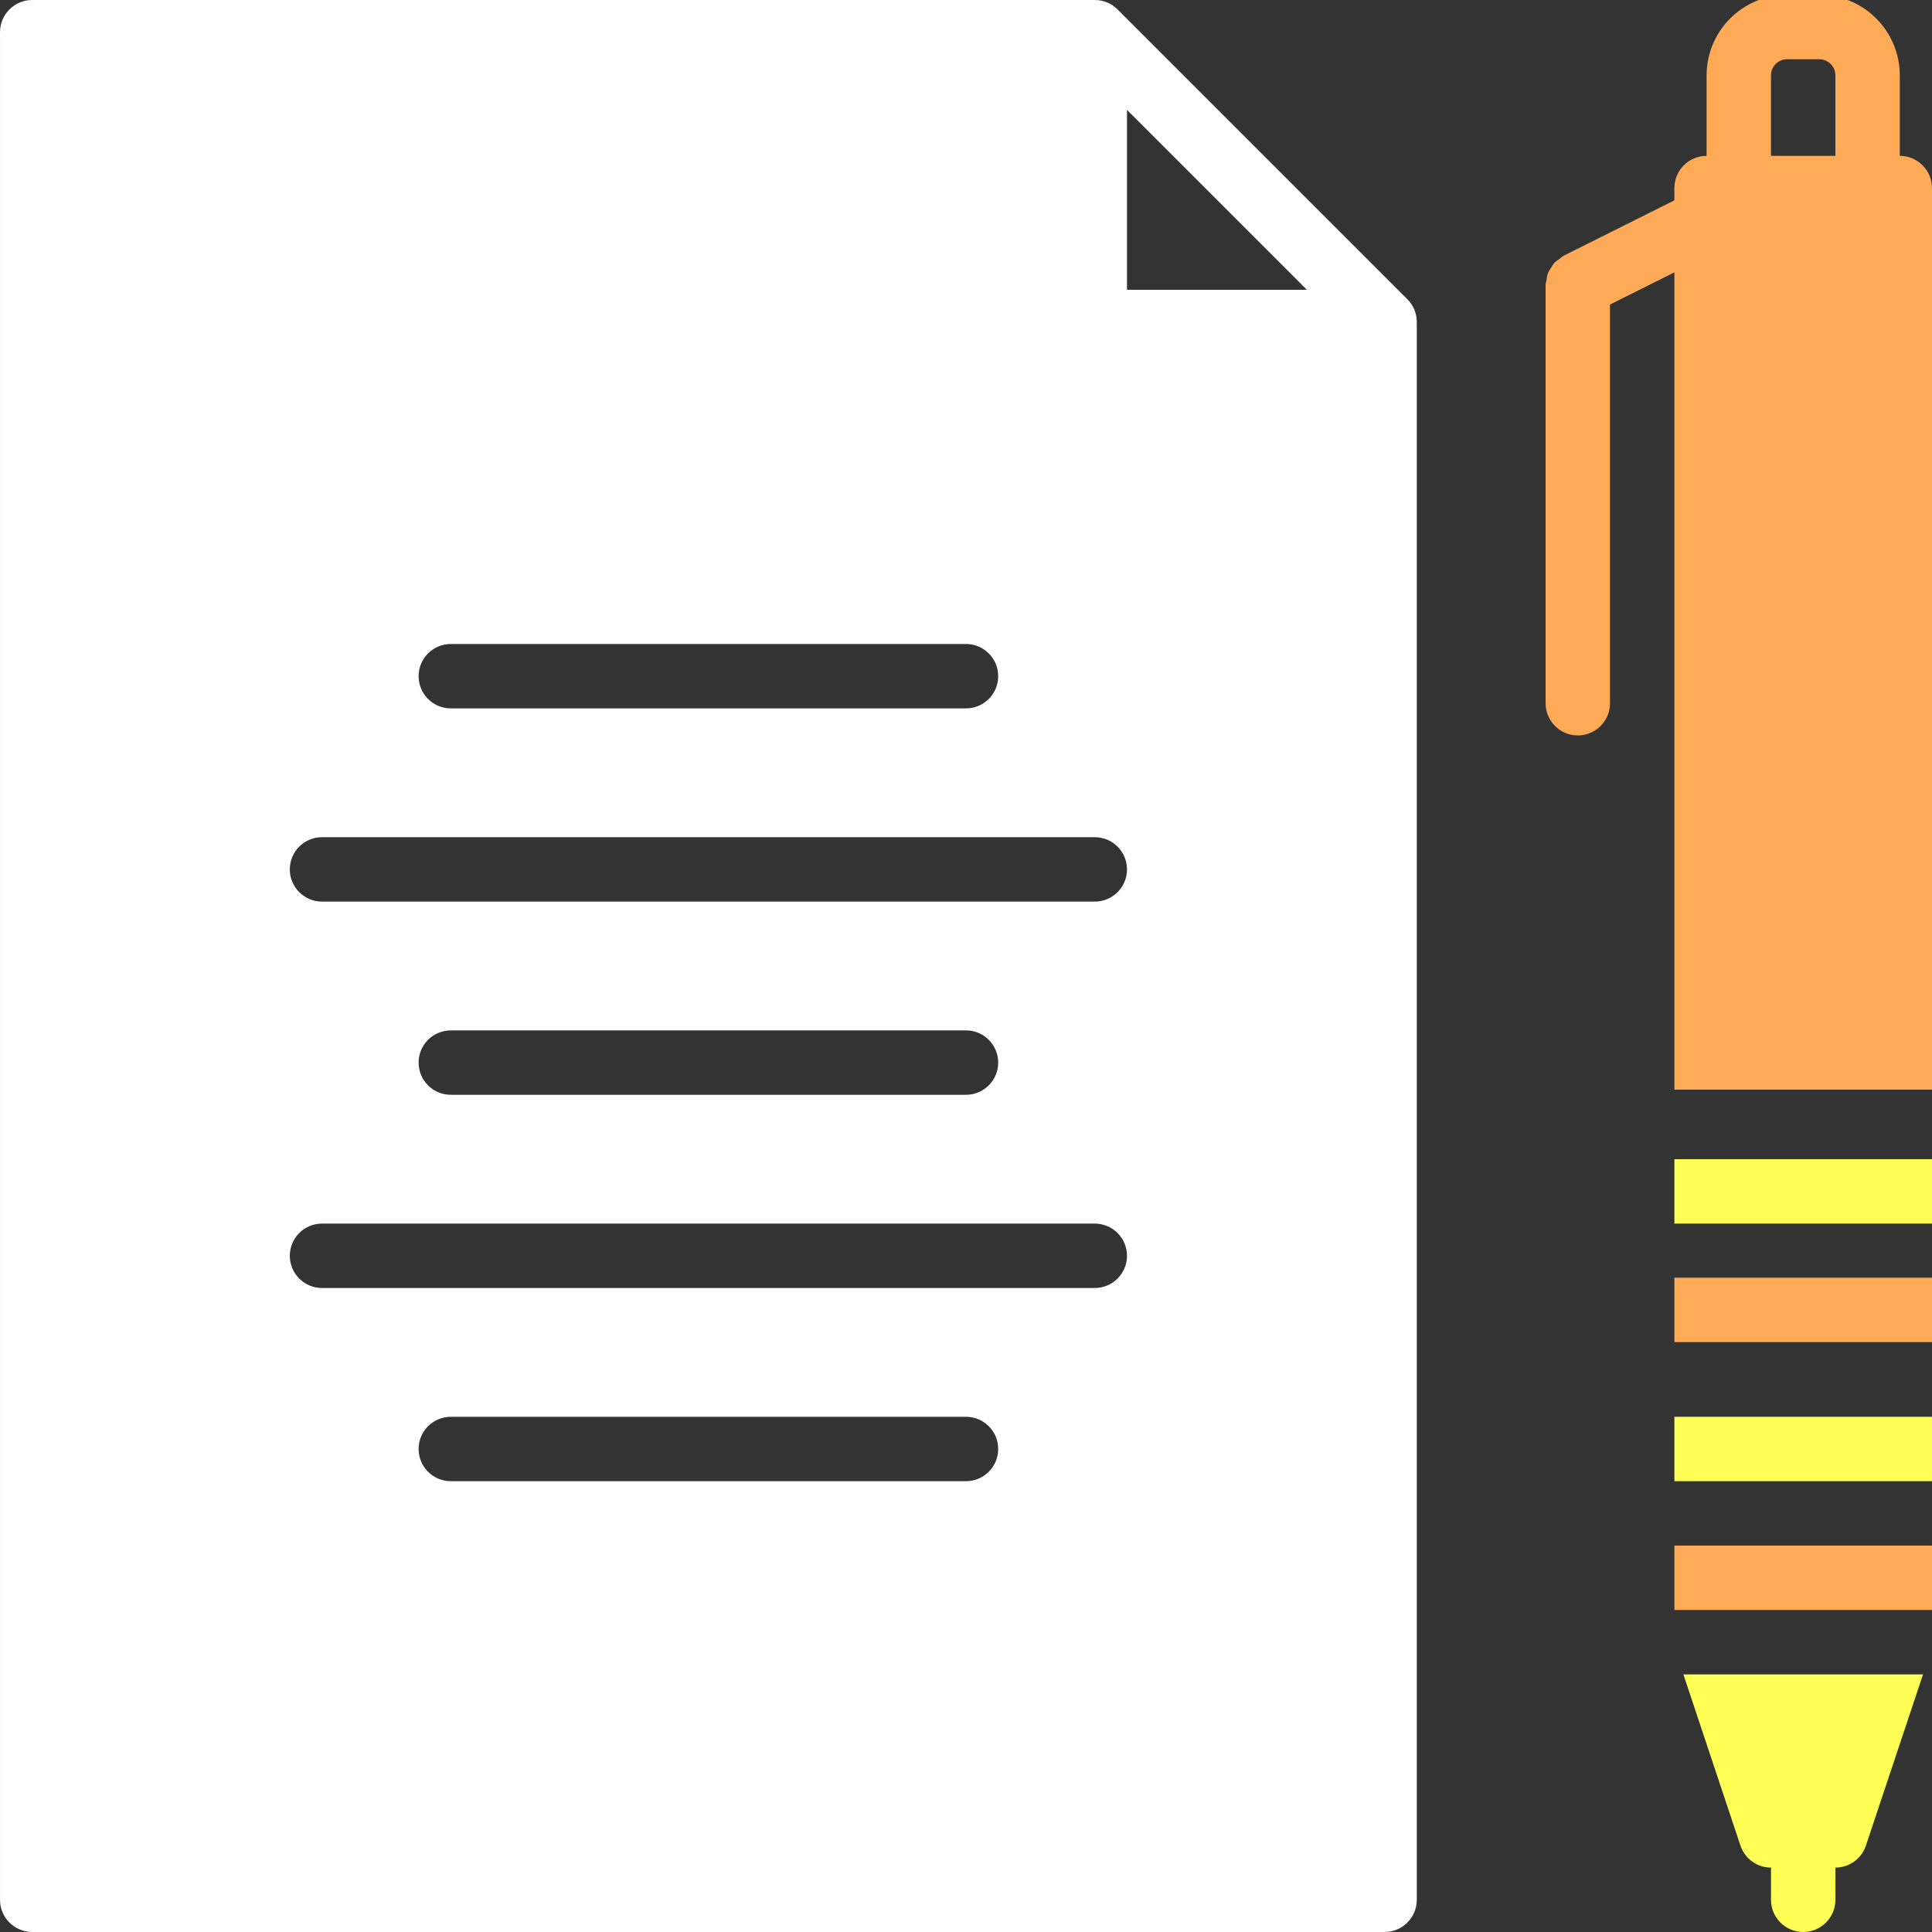 <svg width="503.61" height="503.61" xmlns="http://www.w3.org/2000/svg">
 <rect width="100%" height="100%" fill="#333333" stroke="none"/>
 <g>
  <title>background</title>
  <rect x="-1" y="-1" width="505.61" height="505.61" id="canvas_background" fill="none"/>
 </g>

 <g>
  <title>Layer 1</title>
  <path d="m291.313,2.459c-1.578,-1.578 -3.71,-2.459 -5.934,-2.459l-276.984,0c-4.633,0 -8.393,3.76 -8.393,8.393l0,486.82c0,4.633 3.76,8.393 8.393,8.393l352.525,0c4.633,0 8.393,-3.76 8.393,-8.393l0,-411.279c0,-2.224 -0.881,-4.365 -2.459,-5.934l-75.541,-75.541zm-173.803,165.41l134.295,0c4.633,0 8.393,3.76 8.393,8.393s-3.76,8.393 -8.393,8.393l-134.295,0c-4.633,0 -8.393,-3.76 -8.393,-8.393s3.76,-8.393 8.393,-8.393zm134.295,218.229l-134.295,0c-4.633,0 -8.393,-3.76 -8.393,-8.393c0,-4.633 3.76,-8.393 8.393,-8.393l134.295,0c4.633,0 8.393,3.76 8.393,8.393c0,4.633 -3.76,8.393 -8.393,8.393zm33.574,-50.36l-201.443,0c-4.633,0 -8.393,-3.76 -8.393,-8.393c0,-4.633 3.76,-8.393 8.393,-8.393l201.443,0c4.633,0 8.393,3.76 8.393,8.393c0,4.632 -3.76,8.393 -8.393,8.393zm-176.263,-58.754c0,-4.633 3.76,-8.393 8.393,-8.393l134.295,0c4.633,0 8.393,3.76 8.393,8.393c0,4.633 -3.76,8.393 -8.393,8.393l-134.294,0c-4.633,0 -8.394,-3.76 -8.394,-8.393zm176.263,-41.968l-201.443,0c-4.633,0 -8.393,-3.76 -8.393,-8.393s3.76,-8.393 8.393,-8.393l201.443,0c4.633,0 8.393,3.76 8.393,8.393s-3.76,8.393 -8.393,8.393zm8.393,-159.475l0,-46.886l46.886,46.886l-46.886,0z" id="svg_4" fill="#ffffff"/>
  <path d="m495.215,40.626l0,-20.983c0,-11.575 -9.409,-20.984 -20.984,-20.984l-8.393,0c-11.575,0 -20.984,9.409 -20.984,20.984l0,20.984c-4.633,0 -8.393,3.76 -8.393,8.393l0,3.206l-28.932,14.462c-0.386,0.193 -0.629,0.52 -0.974,0.764c-0.487,0.344 -0.99,0.646 -1.393,1.083c-0.378,0.411 -0.621,0.881 -0.906,1.351c-0.277,0.445 -0.579,0.865 -0.772,1.368c-0.218,0.571 -0.269,1.175 -0.361,1.779c-0.059,0.403 -0.235,0.755 -0.235,1.167l0,109.115c0,4.633 3.76,8.393 8.393,8.393s8.393,-3.76 8.393,-8.393l0,-103.928l16.787,-8.393l0,213.042l67.148,0l0,-235.016c-0.001,-4.634 -3.761,-8.394 -8.394,-8.394zm-16.787,0l-16.787,0l0,-20.983c0,-2.317 1.88,-4.197 4.197,-4.197l8.393,0c2.317,0 4.197,1.88 4.197,4.197l0,20.983z" id="svg_5" fill="#ffaa56"/>
  <rect x="436.461" y="369.311" width="67.148" height="16.787" id="svg_6" fill="#ffff56"/>
  <rect x="436.461" y="402.885" width="67.148" height="16.787" id="svg_7" fill="#ffaa56"/>
  <rect x="436.461" y="333.057" width="67.148" height="16.787" id="svg_8" fill="#ffaa56"/>
  <path d="m453.678,481.082c1.142,3.425 4.348,5.741 7.965,5.741l0,8.393c0,4.633 3.752,8.393 8.393,8.393c4.633,0 8.393,-3.76 8.393,-8.393l0,-8.393c3.609,0 6.815,-2.317 7.957,-5.741l14.882,-44.62l-62.464,0l14.874,44.62z" id="svg_9" fill="#ffff56"/>
  <rect x="436.461" y="302.164" width="67.148" height="16.787" id="svg_10" fill="#ffff56"/>
 </g>
</svg>